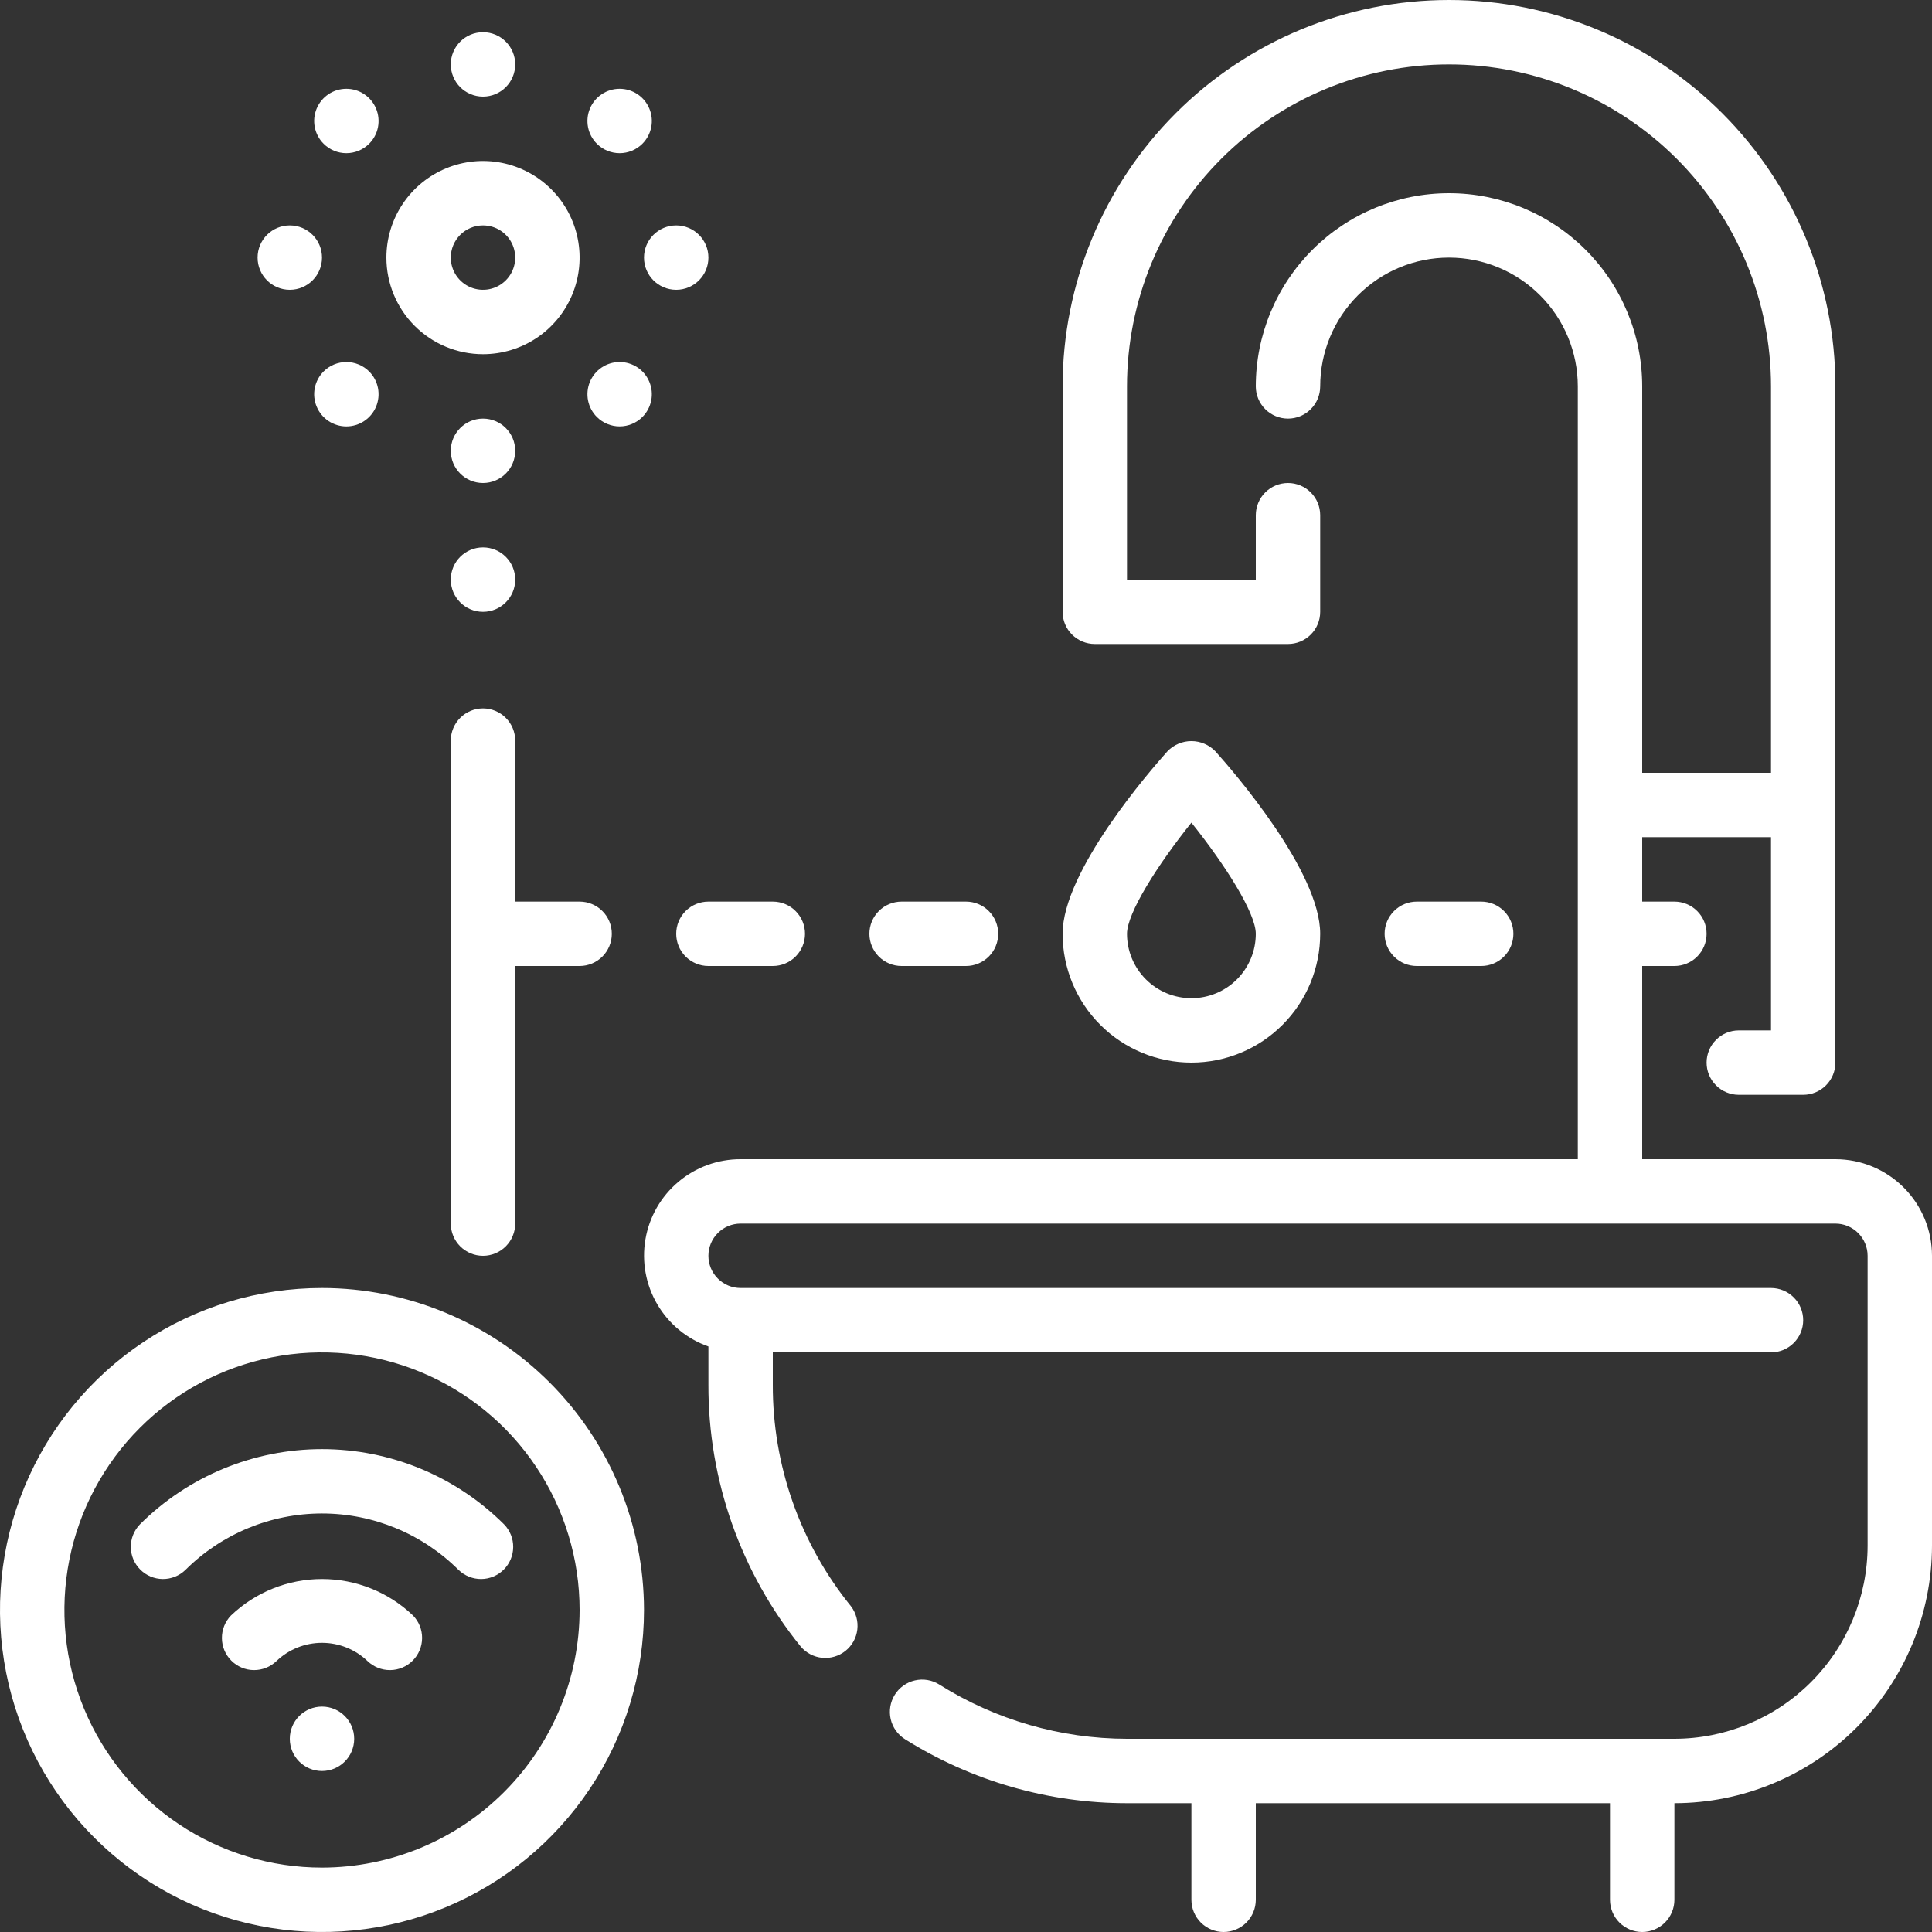 <svg width="100" height="100" viewBox="0 0 100 100" fill="none" xmlns="http://www.w3.org/2000/svg">
<rect x="0" y="0" width="100" height="100" fill="#333333" stroke="none"/>
<path d="M68.333 48.333C68.333 45.098 63.813 39.897 62.907 38.887C62.746 38.72 62.553 38.587 62.34 38.497C62.127 38.406 61.898 38.359 61.667 38.359C61.435 38.359 61.206 38.406 60.993 38.497C60.78 38.587 60.587 38.72 60.427 38.887C59.52 39.897 55 45.098 55 48.333C55 50.101 55.702 51.797 56.953 53.047C58.203 54.298 59.899 55 61.667 55C63.435 55 65.13 54.298 66.381 53.047C67.631 51.797 68.333 50.101 68.333 48.333ZM58.333 48.333C58.333 47.27 59.898 44.79 61.667 42.58C63.435 44.79 65 47.27 65 48.333C65 49.217 64.649 50.065 64.024 50.69C63.399 51.316 62.551 51.667 61.667 51.667C60.783 51.667 59.935 51.316 59.31 50.69C58.684 50.065 58.333 49.217 58.333 48.333Z" fill="white"/>
<path d="M76.667 50C77.109 50 77.533 49.824 77.845 49.512C78.158 49.199 78.333 48.775 78.333 48.333C78.333 47.891 78.158 47.467 77.845 47.155C77.533 46.842 77.109 46.667 76.667 46.667H73.333C72.891 46.667 72.467 46.842 72.155 47.155C71.842 47.467 71.667 47.891 71.667 48.333C71.667 48.775 71.842 49.199 72.155 49.512C72.467 49.824 72.891 50 73.333 50H76.667Z" fill="white"/>
<path d="M46.667 50H50C50.442 50 50.866 49.824 51.178 49.512C51.491 49.199 51.667 48.775 51.667 48.333C51.667 47.891 51.491 47.467 51.178 47.155C50.866 46.842 50.442 46.667 50 46.667H46.667C46.225 46.667 45.801 46.842 45.488 47.155C45.176 47.467 45 47.891 45 48.333C45 48.775 45.176 49.199 45.488 49.512C45.801 49.824 46.225 50 46.667 50Z" fill="white"/>
<path d="M35 48.333C35 48.775 35.176 49.199 35.488 49.512C35.801 49.824 36.225 50 36.667 50H40C40.442 50 40.866 49.824 41.178 49.512C41.491 49.199 41.667 48.775 41.667 48.333C41.667 47.891 41.491 47.467 41.178 47.155C40.866 46.842 40.442 46.667 40 46.667H36.667C36.225 46.667 35.801 46.842 35.488 47.155C35.176 47.467 35 47.891 35 48.333Z" fill="white"/>
<path d="M95 60H85V50H86.667C87.109 50 87.533 49.824 87.845 49.512C88.158 49.199 88.333 48.775 88.333 48.333C88.333 47.891 88.158 47.467 87.845 47.155C87.533 46.842 87.109 46.667 86.667 46.667H85V43.333H91.667V53.333H90C89.558 53.333 89.134 53.509 88.822 53.822C88.509 54.134 88.333 54.558 88.333 55C88.333 55.442 88.509 55.866 88.822 56.178C89.134 56.491 89.558 56.667 90 56.667H93.333C93.775 56.667 94.199 56.491 94.512 56.178C94.824 55.866 95 55.442 95 55V20C95 14.696 92.893 9.609 89.142 5.858C85.391 2.107 80.304 0 75 0C69.696 0 64.609 2.107 60.858 5.858C57.107 9.609 55 14.696 55 20V31.667C55 32.109 55.176 32.533 55.488 32.845C55.801 33.158 56.225 33.333 56.667 33.333H66.667C67.109 33.333 67.533 33.158 67.845 32.845C68.158 32.533 68.333 32.109 68.333 31.667V26.667C68.333 26.225 68.158 25.801 67.845 25.488C67.533 25.176 67.109 25 66.667 25C66.225 25 65.801 25.176 65.488 25.488C65.176 25.801 65 26.225 65 26.667V30H58.333V20C58.333 15.58 60.089 11.341 63.215 8.215C66.341 5.089 70.58 3.333 75 3.333C79.42 3.333 83.659 5.089 86.785 8.215C89.911 11.341 91.667 15.58 91.667 20V40H85V20C85 17.348 83.946 14.804 82.071 12.929C80.196 11.054 77.652 10 75 10C72.348 10 69.804 11.054 67.929 12.929C66.054 14.804 65 17.348 65 20C65 20.442 65.176 20.866 65.488 21.178C65.801 21.491 66.225 21.667 66.667 21.667C67.109 21.667 67.533 21.491 67.845 21.178C68.158 20.866 68.333 20.442 68.333 20C68.333 18.232 69.036 16.536 70.286 15.286C71.536 14.036 73.232 13.333 75 13.333C76.768 13.333 78.464 14.036 79.714 15.286C80.964 16.536 81.667 18.232 81.667 20V60H38.333C37.155 59.998 36.014 60.413 35.113 61.171C34.211 61.929 33.607 62.982 33.408 64.143C33.208 65.304 33.426 66.498 34.022 67.514C34.619 68.53 35.556 69.302 36.667 69.693V71.667C36.651 76.6 38.338 81.388 41.443 85.222C41.724 85.555 42.123 85.766 42.557 85.808C42.99 85.85 43.423 85.721 43.763 85.449C44.102 85.176 44.322 84.781 44.374 84.349C44.426 83.916 44.307 83.481 44.042 83.135C41.415 79.891 39.987 75.841 40 71.667V70H91.667C92.109 70 92.533 69.824 92.845 69.512C93.158 69.199 93.333 68.775 93.333 68.333C93.333 67.891 93.158 67.467 92.845 67.155C92.533 66.842 92.109 66.667 91.667 66.667H38.333C37.891 66.667 37.467 66.491 37.155 66.178C36.842 65.866 36.667 65.442 36.667 65C36.667 64.558 36.842 64.134 37.155 63.822C37.467 63.509 37.891 63.333 38.333 63.333H95C95.442 63.333 95.866 63.509 96.178 63.822C96.491 64.134 96.667 64.558 96.667 65V80C96.664 82.651 95.61 85.193 93.735 87.068C91.86 88.943 89.318 89.997 86.667 90H58.333C54.894 89.996 51.526 89.022 48.615 87.19C48.239 86.955 47.786 86.879 47.354 86.979C46.922 87.079 46.548 87.346 46.313 87.722C46.079 88.097 46.003 88.551 46.102 88.983C46.202 89.414 46.469 89.789 46.845 90.023C50.287 92.185 54.269 93.332 58.333 93.333H61.667V98.333C61.667 98.775 61.842 99.199 62.155 99.512C62.467 99.824 62.891 100 63.333 100C63.775 100 64.199 99.824 64.512 99.512C64.824 99.199 65 98.775 65 98.333V93.333H83.333V98.333C83.333 98.775 83.509 99.199 83.822 99.512C84.134 99.824 84.558 100 85 100C85.442 100 85.866 99.824 86.178 99.512C86.491 99.199 86.667 98.775 86.667 98.333V93.333C90.202 93.329 93.591 91.923 96.09 89.424C98.59 86.924 99.996 83.535 100 80V65C100 63.674 99.473 62.402 98.535 61.465C97.598 60.527 96.326 60 95 60Z" fill="white"/>
<path d="M23.333 63.333C23.333 63.775 23.509 64.199 23.822 64.512C24.134 64.824 24.558 65 25 65C25.442 65 25.866 64.824 26.178 64.512C26.491 64.199 26.667 63.775 26.667 63.333V50H30C30.442 50 30.866 49.824 31.178 49.512C31.491 49.199 31.667 48.775 31.667 48.333C31.667 47.891 31.491 47.467 31.178 47.155C30.866 46.842 30.442 46.667 30 46.667H26.667V38.333C26.667 37.891 26.491 37.467 26.178 37.155C25.866 36.842 25.442 36.667 25 36.667C24.558 36.667 24.134 36.842 23.822 37.155C23.509 37.467 23.333 37.891 23.333 38.333V63.333Z" fill="white"/>
<path d="M25 18.333C25.989 18.333 26.956 18.04 27.778 17.491C28.6 16.941 29.241 16.16 29.619 15.247C29.998 14.333 30.097 13.328 29.904 12.358C29.711 11.388 29.235 10.497 28.535 9.798C27.836 9.099 26.945 8.622 25.976 8.429C25.006 8.236 24 8.335 23.087 8.714C22.173 9.092 21.392 9.733 20.843 10.556C20.293 11.378 20 12.344 20 13.333C20 14.659 20.527 15.931 21.465 16.869C22.402 17.806 23.674 18.333 25 18.333ZM25 11.667C25.33 11.667 25.652 11.764 25.926 11.947C26.2 12.131 26.414 12.391 26.54 12.695C26.666 13 26.699 13.335 26.635 13.659C26.57 13.982 26.412 14.279 26.178 14.512C25.945 14.745 25.648 14.904 25.325 14.968C25.002 15.032 24.667 14.999 24.362 14.873C24.058 14.747 23.797 14.533 23.614 14.259C23.431 13.985 23.333 13.663 23.333 13.333C23.333 12.891 23.509 12.467 23.822 12.155C24.134 11.842 24.558 11.667 25 11.667Z" fill="white"/>
<path d="M25 25C25.921 25 26.667 24.254 26.667 23.333C26.667 22.413 25.921 21.667 25 21.667C24.079 21.667 23.333 22.413 23.333 23.333C23.333 24.254 24.079 25 25 25Z" fill="white"/>
<path d="M25 31.667C25.921 31.667 26.667 30.921 26.667 30C26.667 29.079 25.921 28.333 25 28.333C24.079 28.333 23.333 29.079 23.333 30C23.333 30.921 24.079 31.667 25 31.667Z" fill="white"/>
<path d="M25 5C25.921 5 26.667 4.254 26.667 3.333C26.667 2.413 25.921 1.667 25 1.667C24.079 1.667 23.333 2.413 23.333 3.333C23.333 4.254 24.079 5 25 5Z" fill="white"/>
<path d="M15 15C15.921 15 16.667 14.254 16.667 13.333C16.667 12.413 15.921 11.667 15 11.667C14.079 11.667 13.333 12.413 13.333 13.333C13.333 14.254 14.079 15 15 15Z" fill="white"/>
<path d="M35 15C35.92 15 36.667 14.254 36.667 13.333C36.667 12.413 35.92 11.667 35 11.667C34.08 11.667 33.333 12.413 33.333 13.333C33.333 14.254 34.08 15 35 15Z" fill="white"/>
<path d="M33.25 7.44C33.483 7.207 33.642 6.91 33.706 6.587C33.771 6.263 33.738 5.928 33.611 5.624C33.485 5.319 33.272 5.059 32.998 4.876C32.724 4.692 32.401 4.595 32.072 4.595C31.742 4.595 31.42 4.692 31.146 4.876C30.872 5.059 30.658 5.319 30.532 5.624C30.406 5.928 30.373 6.263 30.437 6.587C30.501 6.91 30.66 7.207 30.893 7.44C31.206 7.752 31.63 7.928 32.072 7.928C32.514 7.928 32.938 7.752 33.25 7.44Z" fill="white"/>
<path d="M16.75 19.227C16.517 19.46 16.358 19.757 16.294 20.08C16.229 20.403 16.262 20.738 16.389 21.043C16.515 21.348 16.728 21.608 17.002 21.791C17.276 21.974 17.599 22.072 17.928 22.072C18.258 22.072 18.58 21.974 18.854 21.791C19.128 21.608 19.342 21.348 19.468 21.043C19.594 20.738 19.627 20.403 19.563 20.08C19.499 19.757 19.34 19.46 19.107 19.227C18.794 18.914 18.37 18.739 17.928 18.739C17.486 18.739 17.062 18.914 16.75 19.227Z" fill="white"/>
<path d="M33.25 21.583C33.483 21.35 33.642 21.053 33.706 20.73C33.771 20.407 33.738 20.072 33.611 19.767C33.485 19.462 33.272 19.202 32.998 19.019C32.724 18.836 32.401 18.738 32.072 18.738C31.742 18.738 31.42 18.836 31.146 19.019C30.872 19.202 30.658 19.462 30.532 19.767C30.406 20.072 30.373 20.407 30.437 20.73C30.501 21.053 30.66 21.35 30.893 21.583C31.206 21.896 31.63 22.071 32.072 22.071C32.514 22.071 32.938 21.896 33.25 21.583Z" fill="white"/>
<path d="M19.107 7.44C19.34 7.207 19.499 6.91 19.563 6.587C19.627 6.263 19.594 5.928 19.468 5.624C19.342 5.319 19.128 5.059 18.854 4.876C18.58 4.692 18.258 4.595 17.928 4.595C17.599 4.595 17.276 4.692 17.002 4.876C16.728 5.059 16.515 5.319 16.389 5.624C16.262 5.928 16.229 6.263 16.294 6.587C16.358 6.91 16.517 7.207 16.75 7.44C17.062 7.752 17.486 7.928 17.928 7.928C18.37 7.928 18.794 7.752 19.107 7.44Z" fill="white"/>
<path d="M16.667 66.667C13.37 66.667 10.148 67.644 7.407 69.475C4.666 71.307 2.53 73.91 1.269 76.955C0.007 80.001 -0.323 83.352 0.32 86.585C0.963 89.818 2.551 92.788 4.882 95.118C7.212 97.449 10.182 99.037 13.415 99.68C16.648 100.323 19.999 99.993 23.045 98.731C26.09 97.47 28.693 95.334 30.524 92.593C32.356 89.852 33.333 86.63 33.333 83.333C33.328 78.915 31.571 74.678 28.446 71.554C25.322 68.429 21.085 66.671 16.667 66.667ZM16.667 96.667C14.03 96.667 11.452 95.885 9.259 94.42C7.066 92.954 5.357 90.872 4.348 88.436C3.339 85.999 3.075 83.319 3.59 80.732C4.104 78.146 5.374 75.77 7.239 73.905C9.103 72.041 11.479 70.771 14.066 70.256C16.652 69.742 19.333 70.006 21.769 71.015C24.206 72.024 26.288 73.733 27.753 75.926C29.218 78.118 30 80.696 30 83.333C29.996 86.868 28.59 90.257 26.09 92.757C23.591 95.257 20.202 96.663 16.667 96.667Z" fill="white"/>
<path d="M11.953 83.62C11.65 83.934 11.482 84.355 11.486 84.792C11.489 85.229 11.665 85.647 11.974 85.956C12.283 86.265 12.701 86.441 13.138 86.444C13.575 86.448 13.996 86.28 14.31 85.977C14.945 85.37 15.789 85.032 16.667 85.032C17.544 85.032 18.389 85.37 19.023 85.977C19.338 86.28 19.759 86.448 20.196 86.444C20.633 86.441 21.051 86.265 21.36 85.956C21.669 85.647 21.844 85.229 21.848 84.792C21.852 84.355 21.684 83.934 21.38 83.62C20.111 82.407 18.422 81.73 16.667 81.73C14.911 81.73 13.223 82.407 11.953 83.62Z" fill="white"/>
<path d="M7.238 78.905C6.935 79.219 6.767 79.64 6.771 80.077C6.774 80.514 6.95 80.932 7.259 81.241C7.568 81.55 7.986 81.726 8.423 81.73C8.86 81.733 9.281 81.565 9.595 81.262C11.472 79.389 14.015 78.337 16.667 78.337C19.318 78.337 21.861 79.389 23.738 81.262C24.053 81.565 24.474 81.733 24.911 81.73C25.348 81.726 25.766 81.55 26.075 81.241C26.384 80.932 26.559 80.514 26.563 80.077C26.567 79.64 26.399 79.219 26.095 78.905C23.592 76.408 20.202 75.006 16.667 75.006C13.132 75.006 9.741 76.408 7.238 78.905Z" fill="white"/>
<path d="M16.667 91.667C17.587 91.667 18.333 90.921 18.333 90C18.333 89.079 17.587 88.333 16.667 88.333C15.746 88.333 15 89.079 15 90C15 90.921 15.746 91.667 16.667 91.667Z" fill="white"/>
</svg>
